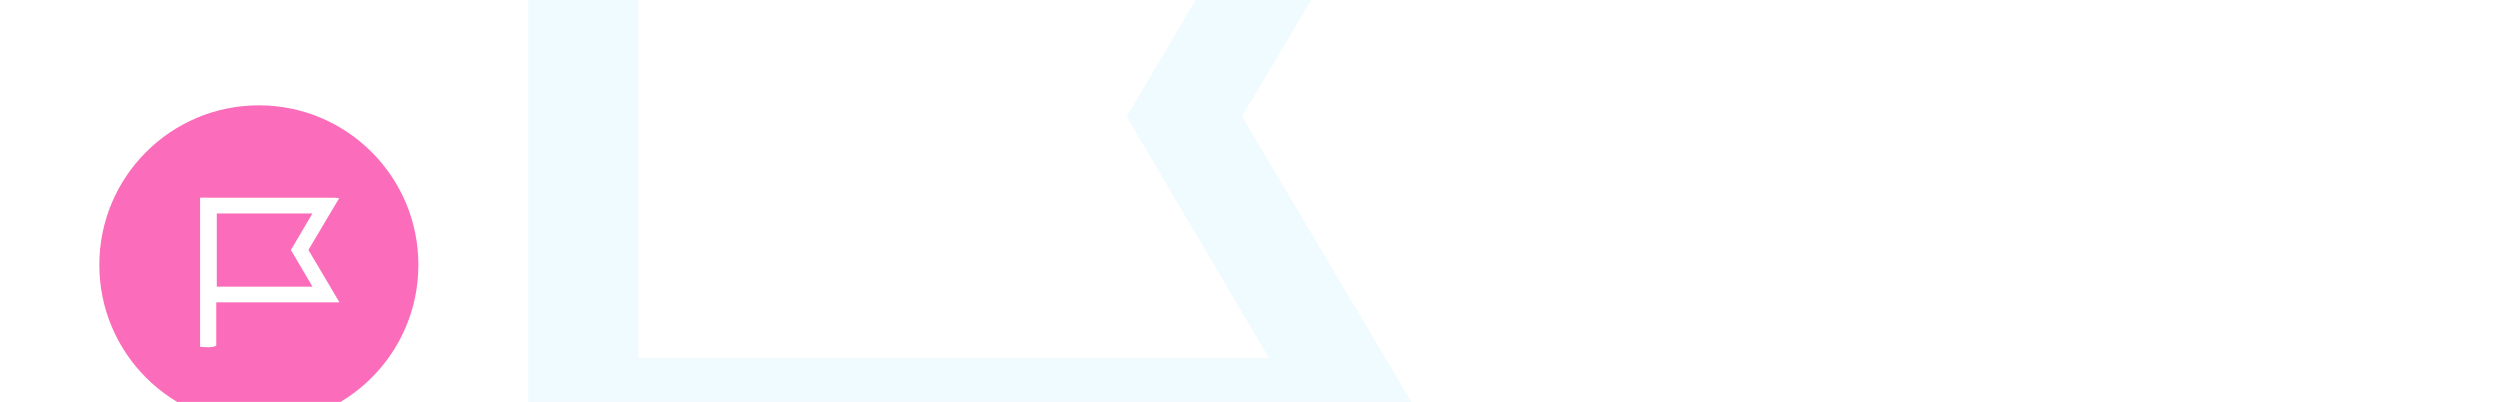 <svg width="367" height="59" viewBox="0 0 367 59" fill="none" xmlns="http://www.w3.org/2000/svg">
<g clip-path="url(#clip0)">
<path fill-rule="evenodd" clip-rule="evenodd" d="M165.399 17.134C172.419 5.23 179.057 -6.022 186.203 -18.142H93.716V52.56H186.282C178.961 40.14 172.312 28.859 165.399 17.134V17.134ZM77.541 -33.367C120.47 -33.367 164.437 -33.371 206.597 -33.353C208.01 -33.353 209.422 -33.138 212.084 -32.923C201.986 -15.96 192.37 0.195 182.32 17.078C192.077 33.529 201.807 49.933 212.353 67.708H93.186V109.589C88.351 111.814 82.391 110.845 77.541 110.601V-33.367Z" fill="#F0FBFF"/>
<g filter="url(#filter0_d)">
<path fill-rule="evenodd" clip-rule="evenodd" d="M38 71C56.225 71 71 56.225 71 38C71 19.775 56.225 5 38 5C19.775 5 5 19.775 5 38C5 56.225 19.775 71 38 71Z" fill="white"/>
</g>
<path fill-rule="evenodd" clip-rule="evenodd" d="M38 62.302C50.934 62.302 61.419 51.817 61.419 38.883C61.419 25.949 50.934 15.463 38 15.463C25.066 15.463 14.581 25.949 14.581 38.883C14.581 51.817 25.066 62.302 38 62.302Z" fill="#FB6DBA"/>
<path fill-rule="evenodd" clip-rule="evenodd" d="M42.706 36.699C43.772 34.889 44.779 33.179 45.864 31.337H31.826V42.084H45.876C44.765 40.196 43.756 38.481 42.706 36.699V36.699ZM29.372 29.022C35.887 29.022 42.56 29.021 48.959 29.024C49.174 29.024 49.388 29.057 49.792 29.09C48.26 31.668 46.8 34.124 45.275 36.69C46.756 39.191 48.233 41.685 49.833 44.387H31.746V50.753C31.012 51.091 30.108 50.944 29.372 50.907V29.022Z" fill="white"/>
</g>
<defs>
<filter id="filter0_d" x="3" y="4" width="70" height="70" filterUnits="userSpaceOnUse" color-interpolation-filters="sRGB">
<feFlood flood-opacity="0" result="BackgroundImageFix"/>
<feColorMatrix in="SourceAlpha" type="matrix" values="0 0 0 0 0 0 0 0 0 0 0 0 0 0 0 0 0 0 127 0"/>
<feOffset dy="1"/>
<feGaussianBlur stdDeviation="1"/>
<feColorMatrix type="matrix" values="0 0 0 0 0 0 0 0 0 0 0 0 0 0 0 0 0 0 0.06 0"/>
<feBlend mode="normal" in2="BackgroundImageFix" result="effect1_dropShadow"/>
<feBlend mode="normal" in="SourceGraphic" in2="effect1_dropShadow" result="shape"/>
</filter>
<clipPath id="clip0">
<rect width="367" height="129" fill="white"/>
</clipPath>
</defs>
</svg>

